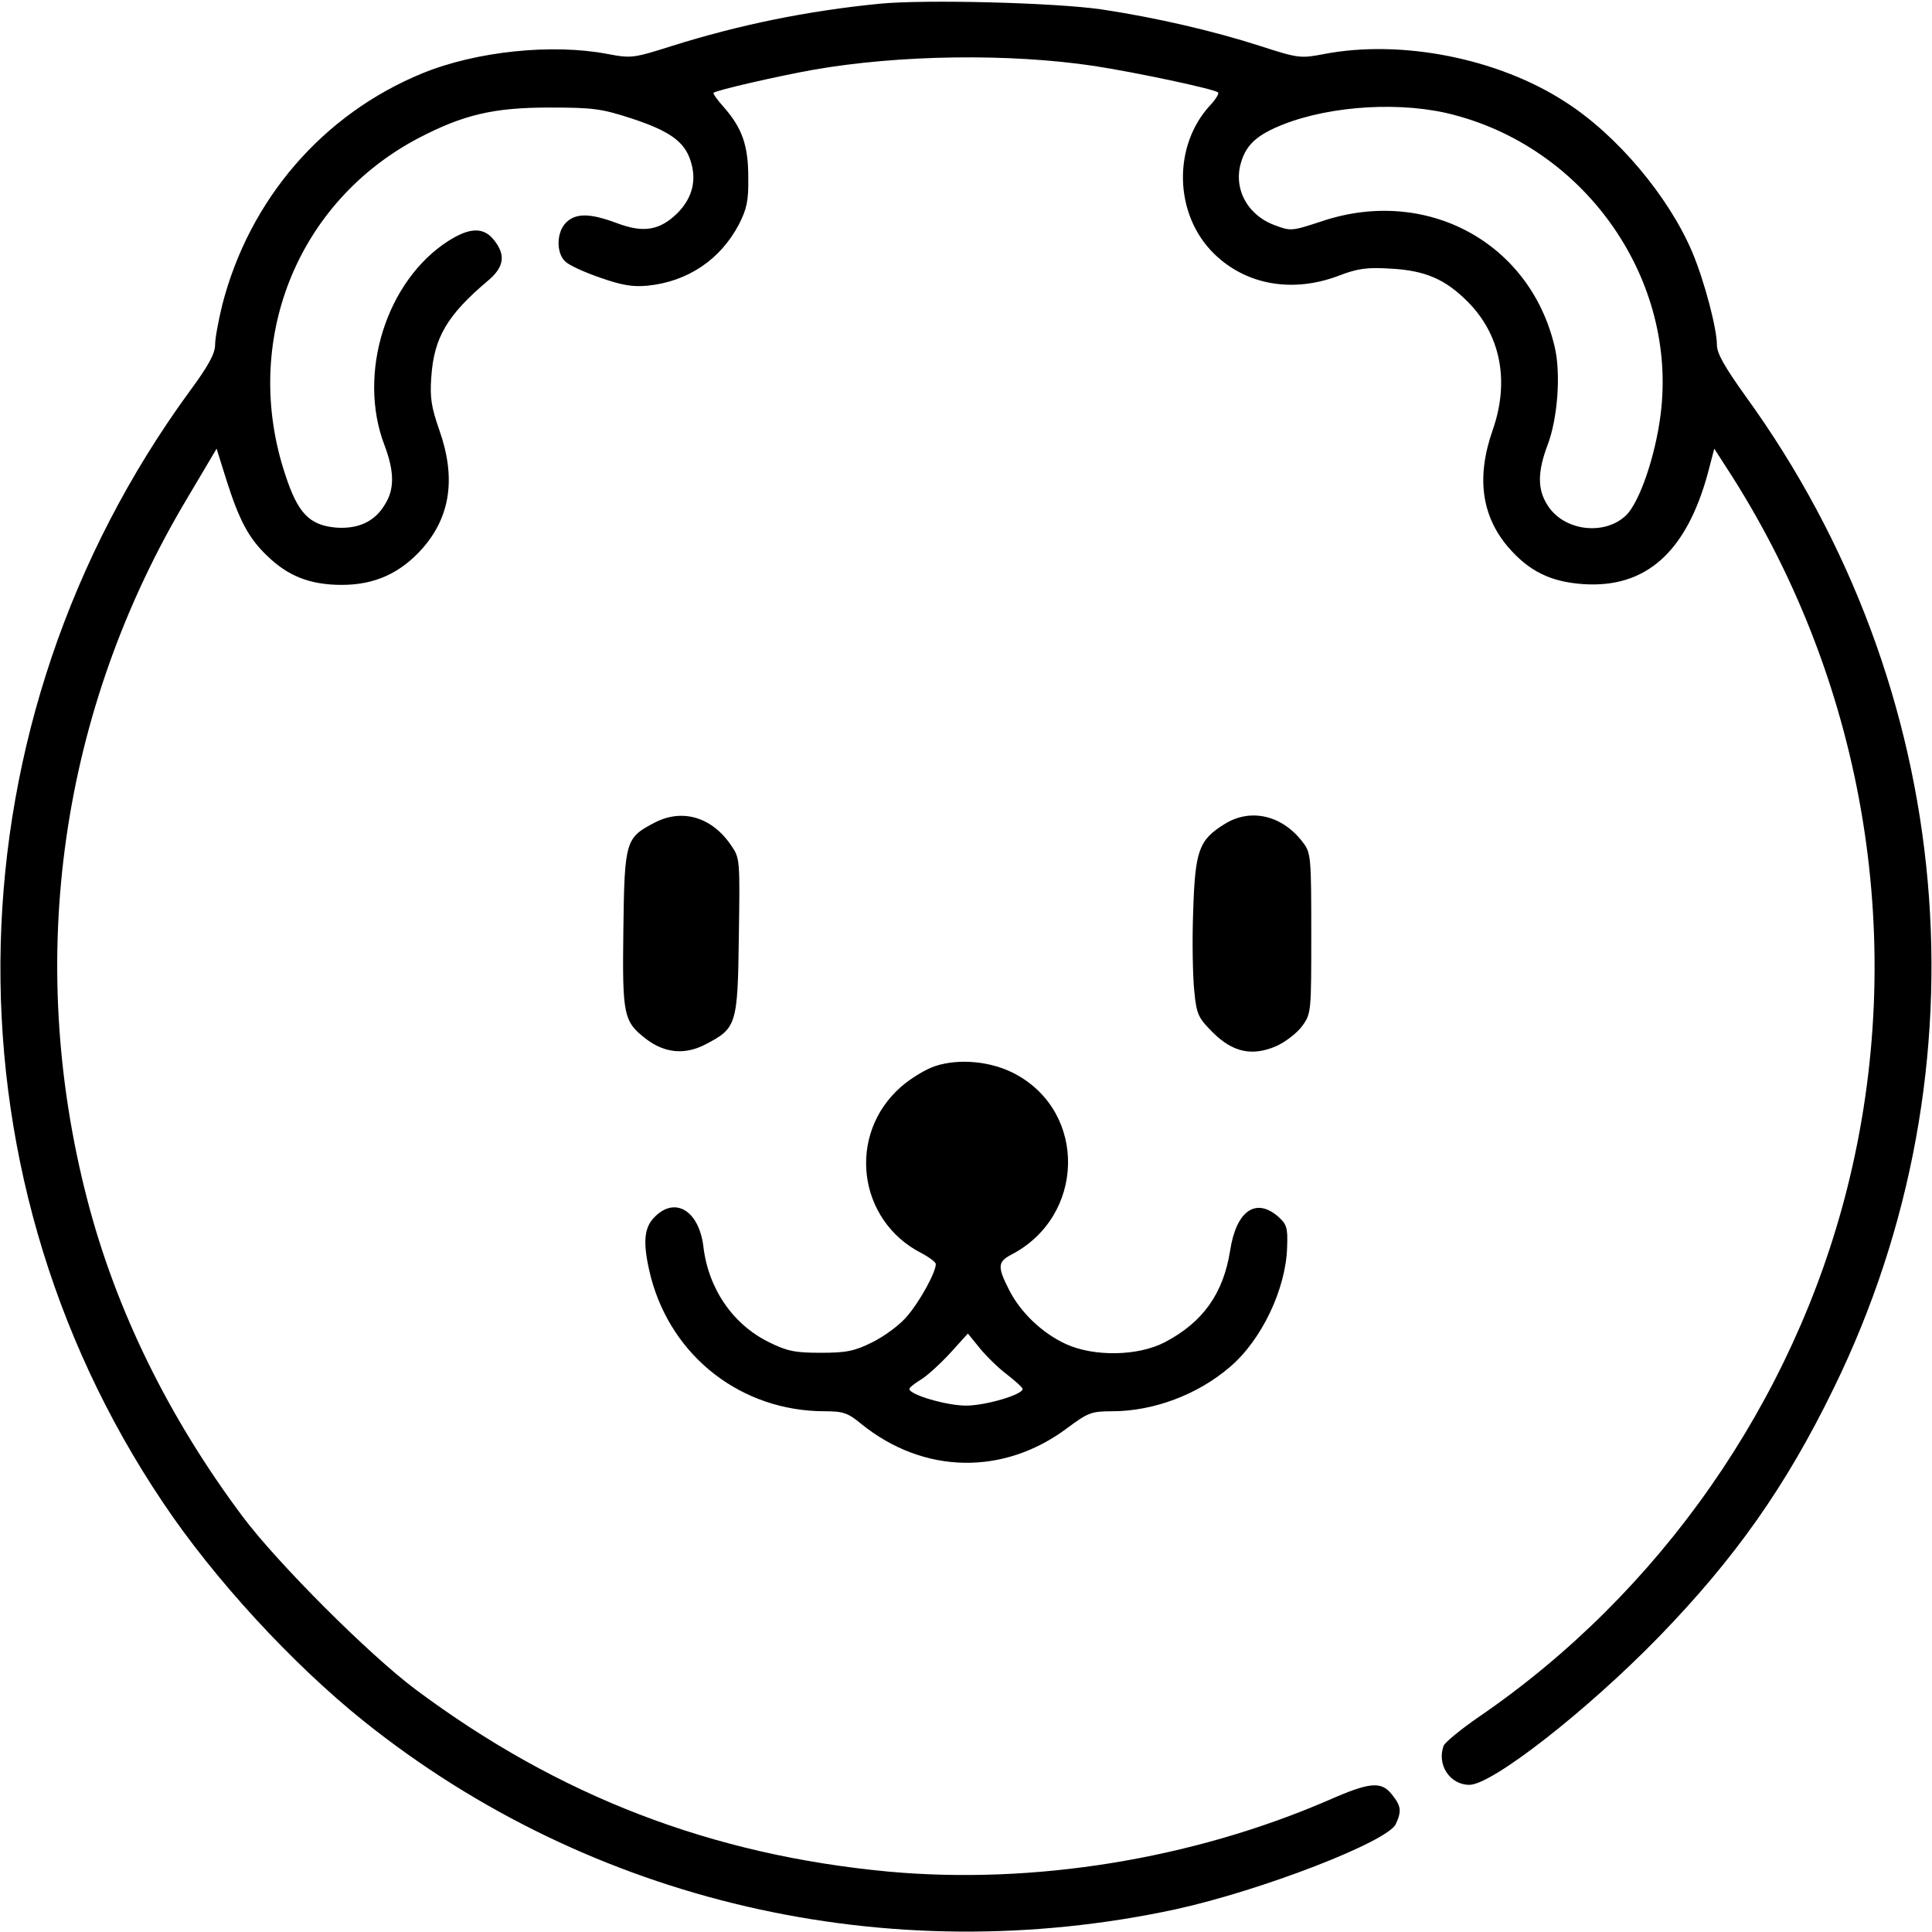 <?xml version="1.0" standalone="no"?>
<!DOCTYPE svg PUBLIC "-//W3C//DTD SVG 20010904//EN"
 "http://www.w3.org/TR/2001/REC-SVG-20010904/DTD/svg10.dtd">
<svg version="1.0" xmlns="http://www.w3.org/2000/svg"
 width="512pt" height="512pt" viewBox="0 0 512 512"
 preserveAspectRatio="xMidYMid meet">

<g transform="translate(0,512) scale(0.1,-0.1)"
fill="#000000" stroke="none">
<path d="M2330 5110 c-192 -19 -372 -56 -550 -112 -101 -32 -107 -33 -170 -21
-147 28 -348 7 -490 -51 -264 -108 -459 -334 -531 -614 -10 -41 -19 -89 -19
-106 0 -23 -18 -56 -66 -121 -643 -879 -672 -2055 -72 -2947 135 -202 343
-428 533 -580 600 -480 1387 -662 2150 -498 228 50 562 179 584 226 16 35 14
48 -10 78 -28 36 -58 34 -169 -15 -361 -156 -780 -224 -1165 -189 -470 44
-875 200 -1254 483 -123 92 -366 335 -458 458 -196 262 -336 547 -412 841
-165 638 -71 1296 266 1859 l77 130 26 -83 c34 -107 59 -154 107 -200 56 -55
115 -78 199 -78 87 0 155 31 213 96 75 85 90 188 45 315 -21 60 -25 86 -21
140 7 104 42 164 150 255 43 36 48 68 16 108 -27 34 -63 34 -120 -2 -165 -105
-243 -352 -170 -542 26 -69 27 -116 1 -157 -27 -46 -72 -66 -132 -61 -69 7
-99 39 -132 140 -117 352 30 722 353 892 119 62 199 81 346 81 117 0 139 -3
219 -29 100 -33 140 -61 156 -112 17 -51 5 -99 -35 -139 -47 -46 -90 -53 -161
-26 -70 26 -108 27 -134 1 -26 -26 -26 -81 -2 -103 10 -10 52 -29 93 -43 57
-20 86 -25 126 -21 106 11 192 69 241 162 21 41 26 63 25 125 0 84 -16 130
-64 185 -18 20 -30 37 -28 39 7 7 174 45 264 61 228 40 521 44 746 10 110 -17
318 -61 327 -70 3 -3 -6 -18 -20 -33 -101 -108 -97 -291 10 -395 84 -82 207
-104 329 -58 52 20 76 23 140 19 90 -5 143 -28 202 -87 88 -88 112 -211 67
-340 -44 -125 -30 -227 40 -310 56 -65 113 -93 200 -99 166 -11 273 85 330
294 l17 65 47 -73 c356 -561 467 -1246 305 -1888 -142 -564 -495 -1071 -976
-1400 -48 -33 -89 -67 -93 -76 -19 -50 16 -104 68 -104 60 0 310 195 501 391
203 209 338 400 465 661 415 849 326 1855 -234 2628 -55 77 -76 113 -76 136 0
43 -33 169 -65 245 -62 147 -199 311 -337 399 -177 115 -433 166 -638 127 -63
-12 -68 -12 -170 21 -124 40 -275 75 -420 97 -124 18 -469 27 -590 15z m1525
-295 c352 -93 590 -439 546 -792 -14 -112 -56 -234 -92 -269 -58 -55 -167 -41
-209 29 -26 41 -25 88 1 157 27 70 36 190 19 261 -65 277 -340 425 -616 333
-82 -27 -83 -27 -128 -10 -73 28 -109 100 -86 169 14 45 44 71 110 97 129 51
319 62 455 25z"/>
<path d="M1735 2940 c-77 -40 -80 -48 -83 -282 -3 -230 0 -245 61 -292 49 -37
102 -42 156 -14 83 43 86 51 89 286 3 203 3 208 -20 241 -51 76 -130 99 -203
61z"/>
<path d="M3245 2936 c-68 -42 -78 -70 -83 -233 -3 -78 -1 -172 3 -210 6 -62
11 -71 49 -109 53 -53 105 -64 169 -36 24 11 55 35 68 53 24 33 24 38 24 246
0 198 -1 213 -21 239 -54 73 -139 94 -209 50z"/>
<path d="M2479 2295 c-25 -8 -66 -33 -91 -55 -144 -126 -116 -354 54 -441 21
-11 38 -24 38 -29 0 -22 -43 -100 -76 -138 -19 -23 -60 -53 -92 -69 -48 -24
-70 -28 -137 -28 -67 0 -89 4 -137 28 -96 47 -161 142 -174 254 -12 95 -75
133 -129 78 -30 -29 -32 -73 -10 -160 56 -212 241 -355 461 -355 48 0 61 -4
97 -34 165 -133 377 -137 546 -10 54 40 63 44 118 44 110 0 227 44 312 117 84
71 149 207 152 318 2 52 -1 61 -25 82 -59 50 -110 13 -126 -91 -18 -114 -72
-190 -173 -243 -71 -37 -187 -39 -262 -5 -63 29 -120 83 -151 144 -31 61 -30
74 6 93 195 101 202 375 12 478 -62 34 -148 43 -213 22z m189 -817 c23 -18 42
-35 42 -39 0 -15 -98 -44 -150 -44 -52 0 -150 29 -150 44 0 4 13 14 29 24 16
9 51 41 78 70 l48 53 30 -37 c17 -21 49 -53 73 -71z"/>
</g>
</svg>
